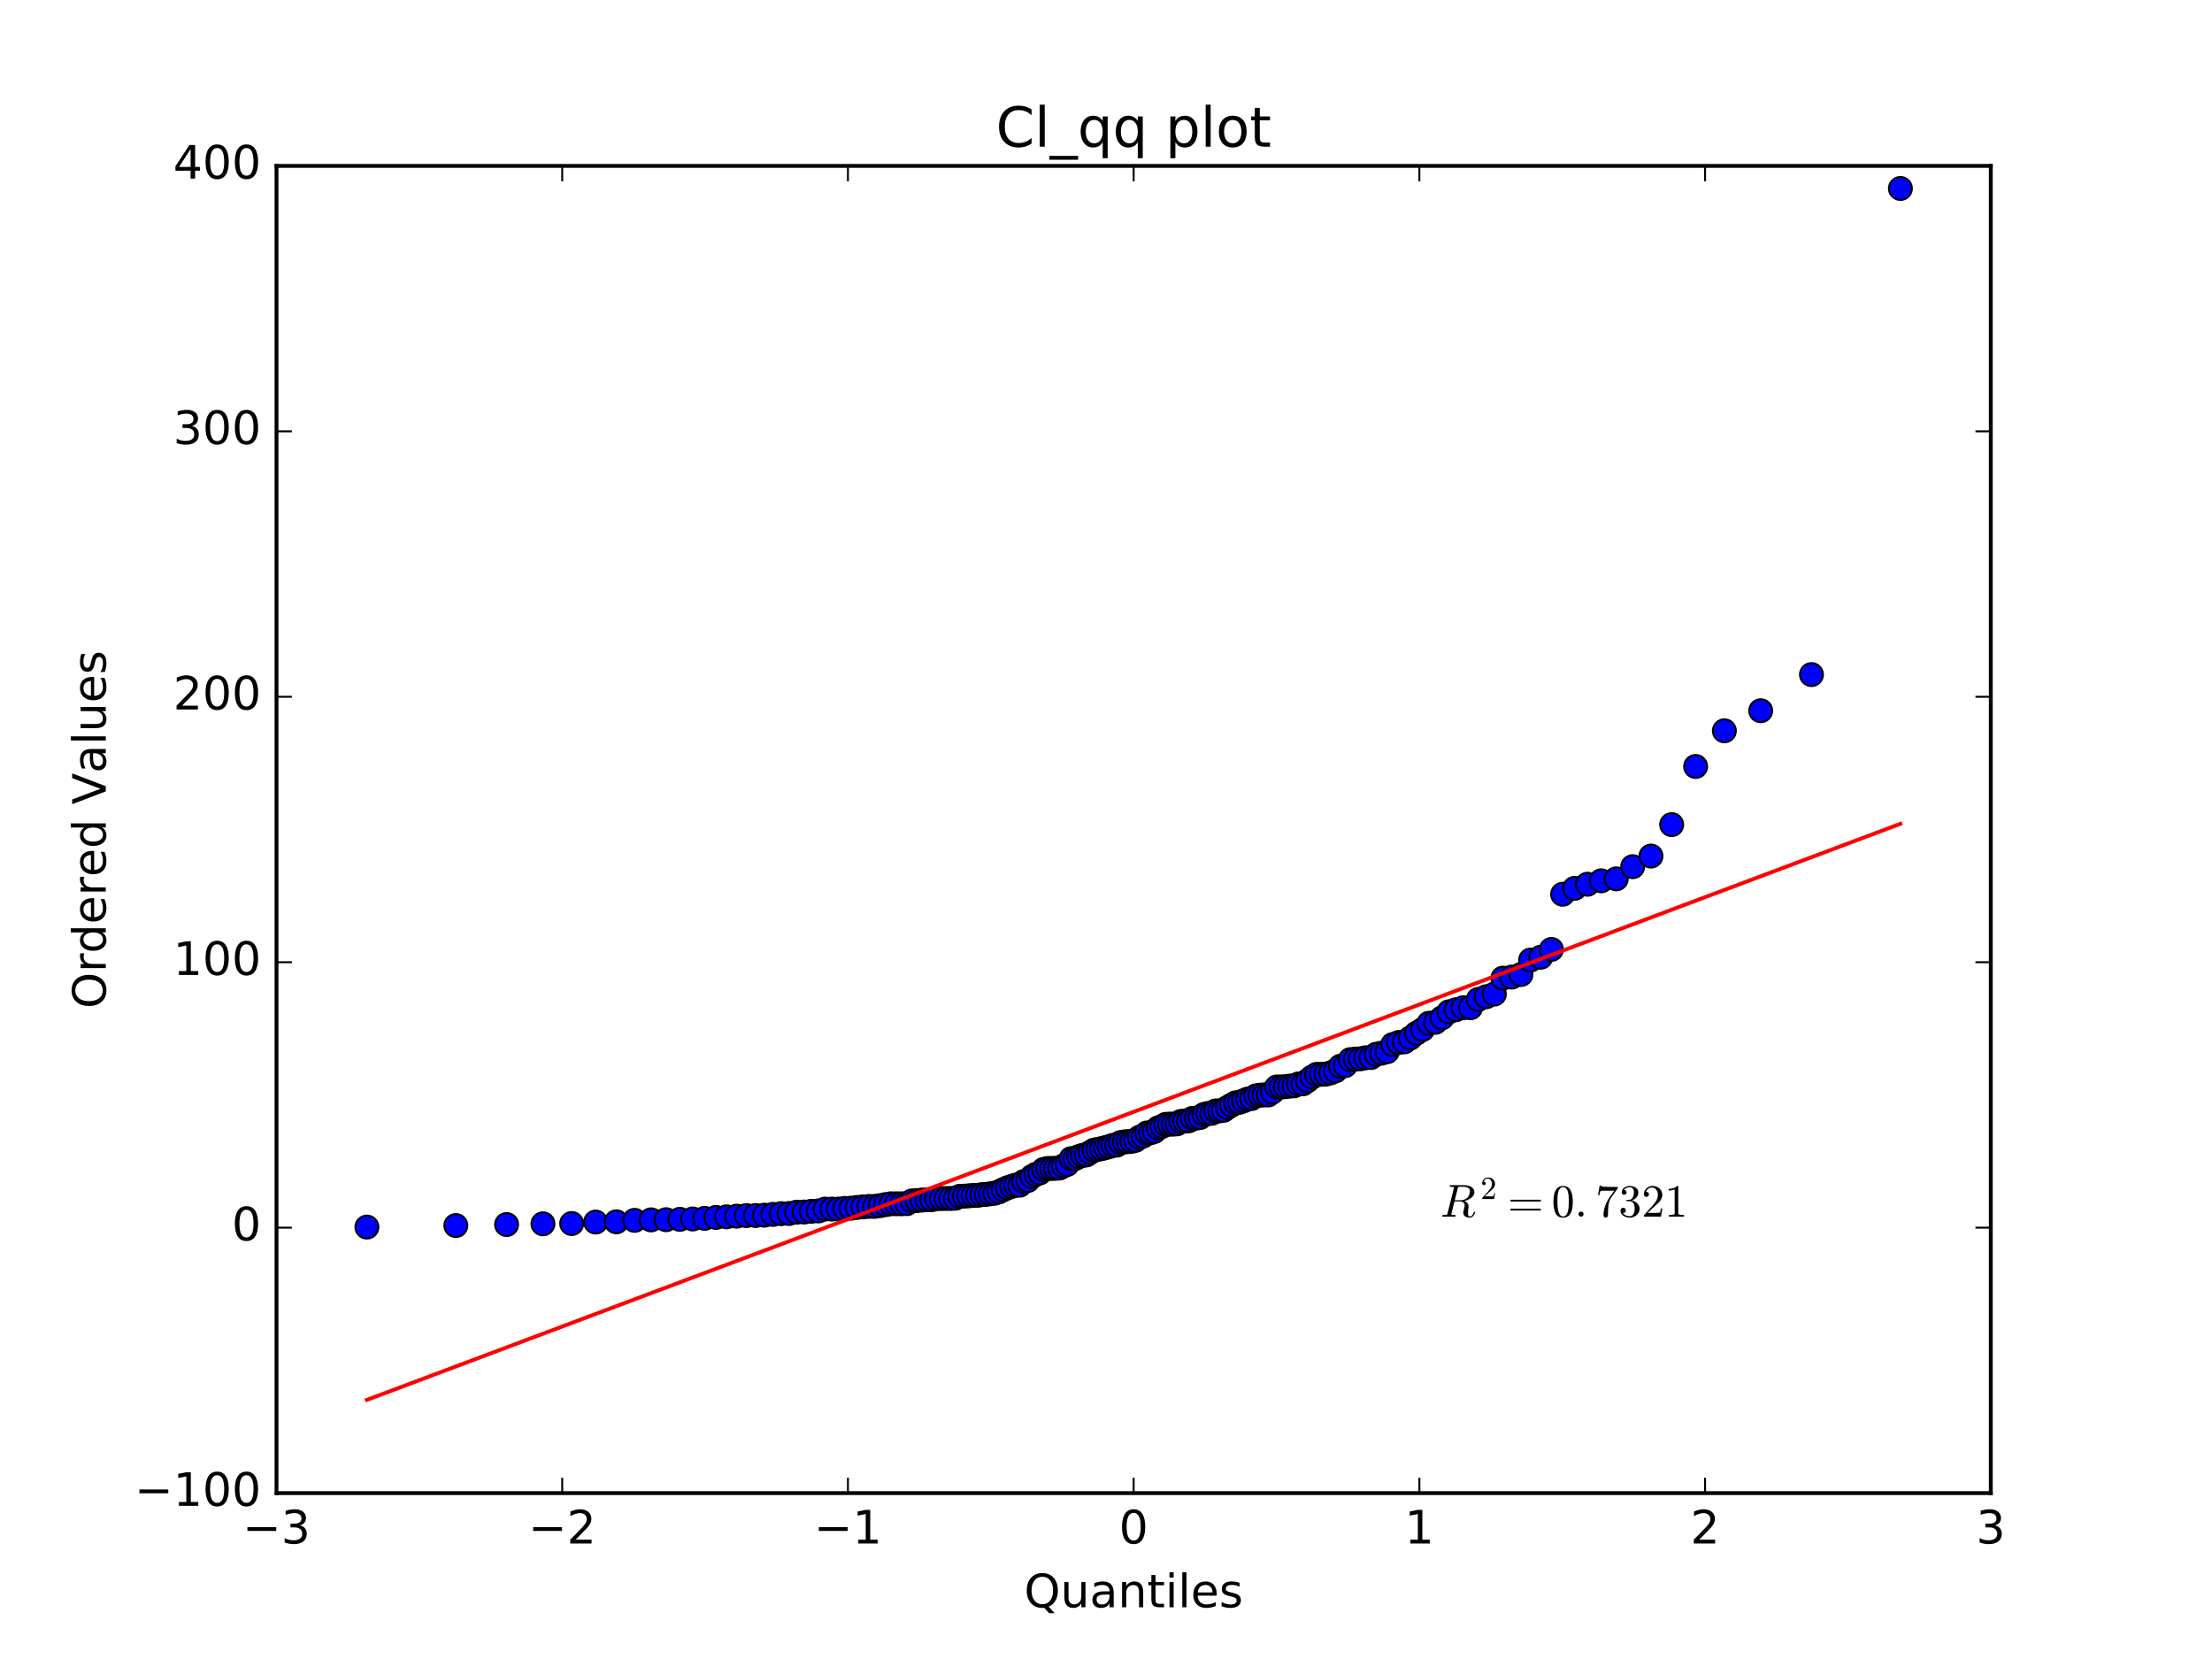 <?xml version="1.0" encoding="utf-8" standalone="no"?>
<!DOCTYPE svg PUBLIC "-//W3C//DTD SVG 1.1//EN"
  "http://www.w3.org/Graphics/SVG/1.1/DTD/svg11.dtd">
<!-- Created with matplotlib (http://matplotlib.org/) -->
<svg height="432pt" version="1.1" viewBox="0 0 576 432" width="576pt" xmlns="http://www.w3.org/2000/svg" xmlns:xlink="http://www.w3.org/1999/xlink">
 <defs>
  <style type="text/css">
*{stroke-linecap:butt;stroke-linejoin:round;stroke-miterlimit:100000;}
  </style>
 </defs>
 <g id="figure_1">
  <g id="patch_1">
   <path d="M 0 432 
L 576 432 
L 576 0 
L 0 0 
z
" style="fill:#ffffff;"/>
  </g>
  <g id="axes_1">
   <g id="patch_2">
    <path d="M 72 388.8 
L 518.4 388.8 
L 518.4 43.2 
L 72 43.2 
z
" style="fill:#ffffff;"/>
   </g>
   <g id="line2d_1">
    <defs>
     <path d="M 0 3 
C 0.796 3 1.559 2.684 2.121 2.121 
C 2.684 1.559 3 0.796 3 0 
C 3 -0.796 2.684 -1.559 2.121 -2.121 
C 1.559 -2.684 0.796 -3 0 -3 
C -0.796 -3 -1.559 -2.684 -2.121 -2.121 
C -2.684 -1.559 -3 -0.796 -3 0 
C -3 0.796 -2.684 1.559 -2.121 2.121 
C -1.559 2.684 -0.796 3 0 3 
z
" id="mb07d2ae229" style="stroke:#000000;stroke-width:0.5;"/>
    </defs>
    <g clip-path="url(#p3d817a3dc1)">
     <use style="fill:#0000ff;stroke:#000000;stroke-width:0.5;" x="95.539" xlink:href="#mb07d2ae229" y="319.527"/>
     <use style="fill:#0000ff;stroke:#000000;stroke-width:0.5;" x="118.699" xlink:href="#mb07d2ae229" y="319.127"/>
     <use style="fill:#0000ff;stroke:#000000;stroke-width:0.5;" x="131.912" xlink:href="#mb07d2ae229" y="318.871"/>
     <use style="fill:#0000ff;stroke:#000000;stroke-width:0.5;" x="141.379" xlink:href="#mb07d2ae229" y="318.678"/>
     <use style="fill:#0000ff;stroke:#000000;stroke-width:0.5;" x="148.863" xlink:href="#mb07d2ae229" y="318.609"/>
     <use style="fill:#0000ff;stroke:#000000;stroke-width:0.5;" x="155.105" xlink:href="#mb07d2ae229" y="318.221"/>
     <use style="fill:#0000ff;stroke:#000000;stroke-width:0.5;" x="160.493" xlink:href="#mb07d2ae229" y="318.159"/>
     <use style="fill:#0000ff;stroke:#000000;stroke-width:0.5;" x="165.256" xlink:href="#mb07d2ae229" y="317.779"/>
     <use style="fill:#0000ff;stroke:#000000;stroke-width:0.5;" x="169.538" xlink:href="#mb07d2ae229" y="317.653"/>
     <use style="fill:#0000ff;stroke:#000000;stroke-width:0.5;" x="173.441" xlink:href="#mb07d2ae229" y="317.606"/>
     <use style="fill:#0000ff;stroke:#000000;stroke-width:0.5;" x="177.035" xlink:href="#mb07d2ae229" y="317.512"/>
     <use style="fill:#0000ff;stroke:#000000;stroke-width:0.5;" x="180.372" xlink:href="#mb07d2ae229" y="317.416"/>
     <use style="fill:#0000ff;stroke:#000000;stroke-width:0.5;" x="183.494" xlink:href="#mb07d2ae229" y="317.261"/>
     <use style="fill:#0000ff;stroke:#000000;stroke-width:0.5;" x="186.43" xlink:href="#mb07d2ae229" y="317.012"/>
     <use style="fill:#0000ff;stroke:#000000;stroke-width:0.5;" x="189.205" xlink:href="#mb07d2ae229" y="316.858"/>
     <use style="fill:#0000ff;stroke:#000000;stroke-width:0.5;" x="191.841" xlink:href="#mb07d2ae229" y="316.69"/>
     <use style="fill:#0000ff;stroke:#000000;stroke-width:0.5;" x="194.353" xlink:href="#mb07d2ae229" y="316.538"/>
     <use style="fill:#0000ff;stroke:#000000;stroke-width:0.5;" x="196.755" xlink:href="#mb07d2ae229" y="316.518"/>
     <use style="fill:#0000ff;stroke:#000000;stroke-width:0.5;" x="199.059" xlink:href="#mb07d2ae229" y="316.431"/>
     <use style="fill:#0000ff;stroke:#000000;stroke-width:0.5;" x="201.274" xlink:href="#mb07d2ae229" y="316.224"/>
     <use style="fill:#0000ff;stroke:#000000;stroke-width:0.5;" x="203.408" xlink:href="#mb07d2ae229" y="316.035"/>
     <use style="fill:#0000ff;stroke:#000000;stroke-width:0.5;" x="205.47" xlink:href="#mb07d2ae229" y="315.999"/>
     <use style="fill:#0000ff;stroke:#000000;stroke-width:0.5;" x="207.465" xlink:href="#mb07d2ae229" y="315.65"/>
     <use style="fill:#0000ff;stroke:#000000;stroke-width:0.5;" x="209.399" xlink:href="#mb07d2ae229" y="315.61"/>
     <use style="fill:#0000ff;stroke:#000000;stroke-width:0.5;" x="211.276" xlink:href="#mb07d2ae229" y="315.417"/>
     <use style="fill:#0000ff;stroke:#000000;stroke-width:0.5;" x="213.102" xlink:href="#mb07d2ae229" y="315.325"/>
     <use style="fill:#0000ff;stroke:#000000;stroke-width:0.5;" x="214.879" xlink:href="#mb07d2ae229" y="314.842"/>
     <use style="fill:#0000ff;stroke:#000000;stroke-width:0.5;" x="216.612" xlink:href="#mb07d2ae229" y="314.842"/>
     <use style="fill:#0000ff;stroke:#000000;stroke-width:0.5;" x="218.303" xlink:href="#mb07d2ae229" y="314.842"/>
     <use style="fill:#0000ff;stroke:#000000;stroke-width:0.5;" x="219.955" xlink:href="#mb07d2ae229" y="314.669"/>
     <use style="fill:#0000ff;stroke:#000000;stroke-width:0.5;" x="221.571" xlink:href="#mb07d2ae229" y="314.611"/>
     <use style="fill:#0000ff;stroke:#000000;stroke-width:0.5;" x="223.153" xlink:href="#mb07d2ae229" y="314.418"/>
     <use style="fill:#0000ff;stroke:#000000;stroke-width:0.5;" x="224.703" xlink:href="#mb07d2ae229" y="314.262"/>
     <use style="fill:#0000ff;stroke:#000000;stroke-width:0.5;" x="226.224" xlink:href="#mb07d2ae229" y="314.15"/>
     <use style="fill:#0000ff;stroke:#000000;stroke-width:0.5;" x="227.715" xlink:href="#mb07d2ae229" y="314.15"/>
     <use style="fill:#0000ff;stroke:#000000;stroke-width:0.5;" x="229.18" xlink:href="#mb07d2ae229" y="313.943"/>
     <use style="fill:#0000ff;stroke:#000000;stroke-width:0.5;" x="230.62" xlink:href="#mb07d2ae229" y="313.673"/>
     <use style="fill:#0000ff;stroke:#000000;stroke-width:0.5;" x="232.037" xlink:href="#mb07d2ae229" y="313.459"/>
     <use style="fill:#0000ff;stroke:#000000;stroke-width:0.5;" x="233.43" xlink:href="#mb07d2ae229" y="313.459"/>
     <use style="fill:#0000ff;stroke:#000000;stroke-width:0.5;" x="234.802" xlink:href="#mb07d2ae229" y="313.459"/>
     <use style="fill:#0000ff;stroke:#000000;stroke-width:0.5;" x="236.155" xlink:href="#mb07d2ae229" y="313.421"/>
     <use style="fill:#0000ff;stroke:#000000;stroke-width:0.5;" x="237.487" xlink:href="#mb07d2ae229" y="312.714"/>
     <use style="fill:#0000ff;stroke:#000000;stroke-width:0.5;" x="238.802" xlink:href="#mb07d2ae229" y="312.625"/>
     <use style="fill:#0000ff;stroke:#000000;stroke-width:0.5;" x="240.099" xlink:href="#mb07d2ae229" y="312.492"/>
     <use style="fill:#0000ff;stroke:#000000;stroke-width:0.5;" x="241.38" xlink:href="#mb07d2ae229" y="312.422"/>
     <use style="fill:#0000ff;stroke:#000000;stroke-width:0.5;" x="242.645" xlink:href="#mb07d2ae229" y="312.384"/>
     <use style="fill:#0000ff;stroke:#000000;stroke-width:0.5;" x="243.895" xlink:href="#mb07d2ae229" y="312.121"/>
     <use style="fill:#0000ff;stroke:#000000;stroke-width:0.5;" x="245.13" xlink:href="#mb07d2ae229" y="312.094"/>
     <use style="fill:#0000ff;stroke:#000000;stroke-width:0.5;" x="246.352" xlink:href="#mb07d2ae229" y="312.077"/>
     <use style="fill:#0000ff;stroke:#000000;stroke-width:0.5;" x="247.561" xlink:href="#mb07d2ae229" y="312.077"/>
     <use style="fill:#0000ff;stroke:#000000;stroke-width:0.5;" x="248.757" xlink:href="#mb07d2ae229" y="312.016"/>
     <use style="fill:#0000ff;stroke:#000000;stroke-width:0.5;" x="249.942" xlink:href="#mb07d2ae229" y="311.511"/>
     <use style="fill:#0000ff;stroke:#000000;stroke-width:0.5;" x="251.115" xlink:href="#mb07d2ae229" y="311.478"/>
     <use style="fill:#0000ff;stroke:#000000;stroke-width:0.5;" x="252.277" xlink:href="#mb07d2ae229" y="311.386"/>
     <use style="fill:#0000ff;stroke:#000000;stroke-width:0.5;" x="253.429" xlink:href="#mb07d2ae229" y="311.285"/>
     <use style="fill:#0000ff;stroke:#000000;stroke-width:0.5;" x="254.571" xlink:href="#mb07d2ae229" y="311.26"/>
     <use style="fill:#0000ff;stroke:#000000;stroke-width:0.5;" x="255.704" xlink:href="#mb07d2ae229" y="311.079"/>
     <use style="fill:#0000ff;stroke:#000000;stroke-width:0.5;" x="256.827" xlink:href="#mb07d2ae229" y="311.015"/>
     <use style="fill:#0000ff;stroke:#000000;stroke-width:0.5;" x="257.942" xlink:href="#mb07d2ae229" y="310.848"/>
     <use style="fill:#0000ff;stroke:#000000;stroke-width:0.5;" x="259.048" xlink:href="#mb07d2ae229" y="310.694"/>
     <use style="fill:#0000ff;stroke:#000000;stroke-width:0.5;" x="260.147" xlink:href="#mb07d2ae229" y="310.349"/>
     <use style="fill:#0000ff;stroke:#000000;stroke-width:0.5;" x="261.238" xlink:href="#mb07d2ae229" y="309.782"/>
     <use style="fill:#0000ff;stroke:#000000;stroke-width:0.5;" x="262.322" xlink:href="#mb07d2ae229" y="309.312"/>
     <use style="fill:#0000ff;stroke:#000000;stroke-width:0.5;" x="263.398" xlink:href="#mb07d2ae229" y="308.938"/>
     <use style="fill:#0000ff;stroke:#000000;stroke-width:0.5;" x="264.468" xlink:href="#mb07d2ae229" y="308.621"/>
     <use style="fill:#0000ff;stroke:#000000;stroke-width:0.5;" x="265.532" xlink:href="#mb07d2ae229" y="308.621"/>
     <use style="fill:#0000ff;stroke:#000000;stroke-width:0.5;" x="266.59" xlink:href="#mb07d2ae229" y="307.67"/>
     <use style="fill:#0000ff;stroke:#000000;stroke-width:0.5;" x="267.642" xlink:href="#mb07d2ae229" y="307.411"/>
     <use style="fill:#0000ff;stroke:#000000;stroke-width:0.5;" x="268.688" xlink:href="#mb07d2ae229" y="306.395"/>
     <use style="fill:#0000ff;stroke:#000000;stroke-width:0.5;" x="269.73" xlink:href="#mb07d2ae229" y="305.799"/>
     <use style="fill:#0000ff;stroke:#000000;stroke-width:0.5;" x="270.766" xlink:href="#mb07d2ae229" y="305.424"/>
     <use style="fill:#0000ff;stroke:#000000;stroke-width:0.5;" x="271.798" xlink:href="#mb07d2ae229" y="304.508"/>
     <use style="fill:#0000ff;stroke:#000000;stroke-width:0.5;" x="272.825" xlink:href="#mb07d2ae229" y="304.276"/>
     <use style="fill:#0000ff;stroke:#000000;stroke-width:0.5;" x="273.848" xlink:href="#mb07d2ae229" y="304.252"/>
     <use style="fill:#0000ff;stroke:#000000;stroke-width:0.5;" x="274.867" xlink:href="#mb07d2ae229" y="304.232"/>
     <use style="fill:#0000ff;stroke:#000000;stroke-width:0.5;" x="275.882" xlink:href="#mb07d2ae229" y="304.159"/>
     <use style="fill:#0000ff;stroke:#000000;stroke-width:0.5;" x="276.893" xlink:href="#mb07d2ae229" y="303.61"/>
     <use style="fill:#0000ff;stroke:#000000;stroke-width:0.5;" x="277.901" xlink:href="#mb07d2ae229" y="303.212"/>
     <use style="fill:#0000ff;stroke:#000000;stroke-width:0.5;" x="278.906" xlink:href="#mb07d2ae229" y="301.709"/>
     <use style="fill:#0000ff;stroke:#000000;stroke-width:0.5;" x="279.908" xlink:href="#mb07d2ae229" y="301.709"/>
     <use style="fill:#0000ff;stroke:#000000;stroke-width:0.5;" x="280.907" xlink:href="#mb07d2ae229" y="301.183"/>
     <use style="fill:#0000ff;stroke:#000000;stroke-width:0.5;" x="281.904" xlink:href="#mb07d2ae229" y="300.857"/>
     <use style="fill:#0000ff;stroke:#000000;stroke-width:0.5;" x="282.898" xlink:href="#mb07d2ae229" y="300.741"/>
     <use style="fill:#0000ff;stroke:#000000;stroke-width:0.5;" x="283.89" xlink:href="#mb07d2ae229" y="300.096"/>
     <use style="fill:#0000ff;stroke:#000000;stroke-width:0.5;" x="284.881" xlink:href="#mb07d2ae229" y="299.497"/>
     <use style="fill:#0000ff;stroke:#000000;stroke-width:0.5;" x="285.869" xlink:href="#mb07d2ae229" y="299.29"/>
     <use style="fill:#0000ff;stroke:#000000;stroke-width:0.5;" x="286.855" xlink:href="#mb07d2ae229" y="299.1"/>
     <use style="fill:#0000ff;stroke:#000000;stroke-width:0.5;" x="287.841" xlink:href="#mb07d2ae229" y="298.858"/>
     <use style="fill:#0000ff;stroke:#000000;stroke-width:0.5;" x="288.824" xlink:href="#mb07d2ae229" y="298.583"/>
     <use style="fill:#0000ff;stroke:#000000;stroke-width:0.5;" x="289.807" xlink:href="#mb07d2ae229" y="298.253"/>
     <use style="fill:#0000ff;stroke:#000000;stroke-width:0.5;" x="290.789" xlink:href="#mb07d2ae229" y="298.19"/>
     <use style="fill:#0000ff;stroke:#000000;stroke-width:0.5;" x="291.77" xlink:href="#mb07d2ae229" y="297.523"/>
     <use style="fill:#0000ff;stroke:#000000;stroke-width:0.5;" x="292.75" xlink:href="#mb07d2ae229" y="297.354"/>
     <use style="fill:#0000ff;stroke:#000000;stroke-width:0.5;" x="293.73" xlink:href="#mb07d2ae229" y="297.285"/>
     <use style="fill:#0000ff;stroke:#000000;stroke-width:0.5;" x="294.71" xlink:href="#mb07d2ae229" y="297.188"/>
     <use style="fill:#0000ff;stroke:#000000;stroke-width:0.5;" x="295.69" xlink:href="#mb07d2ae229" y="296.926"/>
     <use style="fill:#0000ff;stroke:#000000;stroke-width:0.5;" x="296.67" xlink:href="#mb07d2ae229" y="296.154"/>
     <use style="fill:#0000ff;stroke:#000000;stroke-width:0.5;" x="297.65" xlink:href="#mb07d2ae229" y="295.834"/>
     <use style="fill:#0000ff;stroke:#000000;stroke-width:0.5;" x="298.63" xlink:href="#mb07d2ae229" y="295.032"/>
     <use style="fill:#0000ff;stroke:#000000;stroke-width:0.5;" x="299.611" xlink:href="#mb07d2ae229" y="294.97"/>
     <use style="fill:#0000ff;stroke:#000000;stroke-width:0.5;" x="300.593" xlink:href="#mb07d2ae229" y="294.625"/>
     <use style="fill:#0000ff;stroke:#000000;stroke-width:0.5;" x="301.576" xlink:href="#mb07d2ae229" y="293.691"/>
     <use style="fill:#0000ff;stroke:#000000;stroke-width:0.5;" x="302.559" xlink:href="#mb07d2ae229" y="293.328"/>
     <use style="fill:#0000ff;stroke:#000000;stroke-width:0.5;" x="303.545" xlink:href="#mb07d2ae229" y="292.791"/>
     <use style="fill:#0000ff;stroke:#000000;stroke-width:0.5;" x="304.531" xlink:href="#mb07d2ae229" y="292.723"/>
     <use style="fill:#0000ff;stroke:#000000;stroke-width:0.5;" x="305.519" xlink:href="#mb07d2ae229" y="292.723"/>
     <use style="fill:#0000ff;stroke:#000000;stroke-width:0.5;" x="306.51" xlink:href="#mb07d2ae229" y="292.648"/>
     <use style="fill:#0000ff;stroke:#000000;stroke-width:0.5;" x="307.502" xlink:href="#mb07d2ae229" y="292.018"/>
     <use style="fill:#0000ff;stroke:#000000;stroke-width:0.5;" x="308.496" xlink:href="#mb07d2ae229" y="291.917"/>
     <use style="fill:#0000ff;stroke:#000000;stroke-width:0.5;" x="309.493" xlink:href="#mb07d2ae229" y="291.876"/>
     <use style="fill:#0000ff;stroke:#000000;stroke-width:0.5;" x="310.492" xlink:href="#mb07d2ae229" y="291.228"/>
     <use style="fill:#0000ff;stroke:#000000;stroke-width:0.5;" x="311.494" xlink:href="#mb07d2ae229" y="291.168"/>
     <use style="fill:#0000ff;stroke:#000000;stroke-width:0.5;" x="312.499" xlink:href="#mb07d2ae229" y="290.995"/>
     <use style="fill:#0000ff;stroke:#000000;stroke-width:0.5;" x="313.507" xlink:href="#mb07d2ae229" y="290.21"/>
     <use style="fill:#0000ff;stroke:#000000;stroke-width:0.5;" x="314.518" xlink:href="#mb07d2ae229" y="289.958"/>
     <use style="fill:#0000ff;stroke:#000000;stroke-width:0.5;" x="315.533" xlink:href="#mb07d2ae229" y="289.896"/>
     <use style="fill:#0000ff;stroke:#000000;stroke-width:0.5;" x="316.552" xlink:href="#mb07d2ae229" y="289.288"/>
     <use style="fill:#0000ff;stroke:#000000;stroke-width:0.5;" x="317.575" xlink:href="#mb07d2ae229" y="289.267"/>
     <use style="fill:#0000ff;stroke:#000000;stroke-width:0.5;" x="318.602" xlink:href="#mb07d2ae229" y="289.126"/>
     <use style="fill:#0000ff;stroke:#000000;stroke-width:0.5;" x="319.634" xlink:href="#mb07d2ae229" y="288.387"/>
     <use style="fill:#0000ff;stroke:#000000;stroke-width:0.5;" x="320.67" xlink:href="#mb07d2ae229" y="287.769"/>
     <use style="fill:#0000ff;stroke:#000000;stroke-width:0.5;" x="321.712" xlink:href="#mb07d2ae229" y="287.194"/>
     <use style="fill:#0000ff;stroke:#000000;stroke-width:0.5;" x="322.758" xlink:href="#mb07d2ae229" y="287.035"/>
     <use style="fill:#0000ff;stroke:#000000;stroke-width:0.5;" x="323.81" xlink:href="#mb07d2ae229" y="286.656"/>
     <use style="fill:#0000ff;stroke:#000000;stroke-width:0.5;" x="324.868" xlink:href="#mb07d2ae229" y="286.206"/>
     <use style="fill:#0000ff;stroke:#000000;stroke-width:0.5;" x="325.932" xlink:href="#mb07d2ae229" y="286.041"/>
     <use style="fill:#0000ff;stroke:#000000;stroke-width:0.5;" x="327.002" xlink:href="#mb07d2ae229" y="285.379"/>
     <use style="fill:#0000ff;stroke:#000000;stroke-width:0.5;" x="328.078" xlink:href="#mb07d2ae229" y="285.189"/>
     <use style="fill:#0000ff;stroke:#000000;stroke-width:0.5;" x="329.162" xlink:href="#mb07d2ae229" y="285.12"/>
     <use style="fill:#0000ff;stroke:#000000;stroke-width:0.5;" x="330.253" xlink:href="#mb07d2ae229" y="285.12"/>
     <use style="fill:#0000ff;stroke:#000000;stroke-width:0.5;" x="331.352" xlink:href="#mb07d2ae229" y="284.351"/>
     <use style="fill:#0000ff;stroke:#000000;stroke-width:0.5;" x="332.458" xlink:href="#mb07d2ae229" y="283.046"/>
     <use style="fill:#0000ff;stroke:#000000;stroke-width:0.5;" x="333.573" xlink:href="#mb07d2ae229" y="283.046"/>
     <use style="fill:#0000ff;stroke:#000000;stroke-width:0.5;" x="334.696" xlink:href="#mb07d2ae229" y="282.976"/>
     <use style="fill:#0000ff;stroke:#000000;stroke-width:0.5;" x="335.829" xlink:href="#mb07d2ae229" y="282.816"/>
     <use style="fill:#0000ff;stroke:#000000;stroke-width:0.5;" x="336.971" xlink:href="#mb07d2ae229" y="282.753"/>
     <use style="fill:#0000ff;stroke:#000000;stroke-width:0.5;" x="338.123" xlink:href="#mb07d2ae229" y="282.256"/>
     <use style="fill:#0000ff;stroke:#000000;stroke-width:0.5;" x="339.285" xlink:href="#mb07d2ae229" y="282.224"/>
     <use style="fill:#0000ff;stroke:#000000;stroke-width:0.5;" x="340.458" xlink:href="#mb07d2ae229" y="281.422"/>
     <use style="fill:#0000ff;stroke:#000000;stroke-width:0.5;" x="341.643" xlink:href="#mb07d2ae229" y="280.477"/>
     <use style="fill:#0000ff;stroke:#000000;stroke-width:0.5;" x="342.839" xlink:href="#mb07d2ae229" y="279.763"/>
     <use style="fill:#0000ff;stroke:#000000;stroke-width:0.5;" x="344.048" xlink:href="#mb07d2ae229" y="279.763"/>
     <use style="fill:#0000ff;stroke:#000000;stroke-width:0.5;" x="345.27" xlink:href="#mb07d2ae229" y="279.695"/>
     <use style="fill:#0000ff;stroke:#000000;stroke-width:0.5;" x="346.505" xlink:href="#mb07d2ae229" y="279.362"/>
     <use style="fill:#0000ff;stroke:#000000;stroke-width:0.5;" x="347.755" xlink:href="#mb07d2ae229" y="278.853"/>
     <use style="fill:#0000ff;stroke:#000000;stroke-width:0.5;" x="349.02" xlink:href="#mb07d2ae229" y="277.655"/>
     <use style="fill:#0000ff;stroke:#000000;stroke-width:0.5;" x="350.301" xlink:href="#mb07d2ae229" y="277.482"/>
     <use style="fill:#0000ff;stroke:#000000;stroke-width:0.5;" x="351.598" xlink:href="#mb07d2ae229" y="275.933"/>
     <use style="fill:#0000ff;stroke:#000000;stroke-width:0.5;" x="352.913" xlink:href="#mb07d2ae229" y="275.782"/>
     <use style="fill:#0000ff;stroke:#000000;stroke-width:0.5;" x="354.245" xlink:href="#mb07d2ae229" y="275.702"/>
     <use style="fill:#0000ff;stroke:#000000;stroke-width:0.5;" x="355.598" xlink:href="#mb07d2ae229" y="275.443"/>
     <use style="fill:#0000ff;stroke:#000000;stroke-width:0.5;" x="356.97" xlink:href="#mb07d2ae229" y="275.379"/>
     <use style="fill:#0000ff;stroke:#000000;stroke-width:0.5;" x="358.363" xlink:href="#mb07d2ae229" y="274.522"/>
     <use style="fill:#0000ff;stroke:#000000;stroke-width:0.5;" x="359.78" xlink:href="#mb07d2ae229" y="274.234"/>
     <use style="fill:#0000ff;stroke:#000000;stroke-width:0.5;" x="361.22" xlink:href="#mb07d2ae229" y="273.853"/>
     <use style="fill:#0000ff;stroke:#000000;stroke-width:0.5;" x="362.685" xlink:href="#mb07d2ae229" y="271.987"/>
     <use style="fill:#0000ff;stroke:#000000;stroke-width:0.5;" x="364.176" xlink:href="#mb07d2ae229" y="271.469"/>
     <use style="fill:#0000ff;stroke:#000000;stroke-width:0.5;" x="365.697" xlink:href="#mb07d2ae229" y="271.296"/>
     <use style="fill:#0000ff;stroke:#000000;stroke-width:0.5;" x="367.247" xlink:href="#mb07d2ae229" y="270.298"/>
     <use style="fill:#0000ff;stroke:#000000;stroke-width:0.5;" x="368.829" xlink:href="#mb07d2ae229" y="269.05"/>
     <use style="fill:#0000ff;stroke:#000000;stroke-width:0.5;" x="370.445" xlink:href="#mb07d2ae229" y="268.07"/>
     <use style="fill:#0000ff;stroke:#000000;stroke-width:0.5;" x="372.097" xlink:href="#mb07d2ae229" y="266.458"/>
     <use style="fill:#0000ff;stroke:#000000;stroke-width:0.5;" x="373.788" xlink:href="#mb07d2ae229" y="266.206"/>
     <use style="fill:#0000ff;stroke:#000000;stroke-width:0.5;" x="375.521" xlink:href="#mb07d2ae229" y="265.022"/>
     <use style="fill:#0000ff;stroke:#000000;stroke-width:0.5;" x="377.298" xlink:href="#mb07d2ae229" y="263.463"/>
     <use style="fill:#0000ff;stroke:#000000;stroke-width:0.5;" x="379.124" xlink:href="#mb07d2ae229" y="262.925"/>
     <use style="fill:#0000ff;stroke:#000000;stroke-width:0.5;" x="381.001" xlink:href="#mb07d2ae229" y="262.413"/>
     <use style="fill:#0000ff;stroke:#000000;stroke-width:0.5;" x="382.935" xlink:href="#mb07d2ae229" y="262.409"/>
     <use style="fill:#0000ff;stroke:#000000;stroke-width:0.5;" x="384.93" xlink:href="#mb07d2ae229" y="260.249"/>
     <use style="fill:#0000ff;stroke:#000000;stroke-width:0.5;" x="386.992" xlink:href="#mb07d2ae229" y="259.546"/>
     <use style="fill:#0000ff;stroke:#000000;stroke-width:0.5;" x="389.126" xlink:href="#mb07d2ae229" y="258.854"/>
     <use style="fill:#0000ff;stroke:#000000;stroke-width:0.5;" x="391.341" xlink:href="#mb07d2ae229" y="254.707"/>
     <use style="fill:#0000ff;stroke:#000000;stroke-width:0.5;" x="393.645" xlink:href="#mb07d2ae229" y="254.427"/>
     <use style="fill:#0000ff;stroke:#000000;stroke-width:0.5;" x="396.047" xlink:href="#mb07d2ae229" y="253.762"/>
     <use style="fill:#0000ff;stroke:#000000;stroke-width:0.5;" x="398.559" xlink:href="#mb07d2ae229" y="249.986"/>
     <use style="fill:#0000ff;stroke:#000000;stroke-width:0.5;" x="401.195" xlink:href="#mb07d2ae229" y="249.264"/>
     <use style="fill:#0000ff;stroke:#000000;stroke-width:0.5;" x="403.97" xlink:href="#mb07d2ae229" y="247.23"/>
     <use style="fill:#0000ff;stroke:#000000;stroke-width:0.5;" x="406.906" xlink:href="#mb07d2ae229" y="232.865"/>
     <use style="fill:#0000ff;stroke:#000000;stroke-width:0.5;" x="410.028" xlink:href="#mb07d2ae229" y="231.322"/>
     <use style="fill:#0000ff;stroke:#000000;stroke-width:0.5;" x="413.365" xlink:href="#mb07d2ae229" y="230.256"/>
     <use style="fill:#0000ff;stroke:#000000;stroke-width:0.5;" x="416.959" xlink:href="#mb07d2ae229" y="229.361"/>
     <use style="fill:#0000ff;stroke:#000000;stroke-width:0.5;" x="420.862" xlink:href="#mb07d2ae229" y="228.856"/>
     <use style="fill:#0000ff;stroke:#000000;stroke-width:0.5;" x="425.144" xlink:href="#mb07d2ae229" y="225.677"/>
     <use style="fill:#0000ff;stroke:#000000;stroke-width:0.5;" x="429.907" xlink:href="#mb07d2ae229" y="222.92"/>
     <use style="fill:#0000ff;stroke:#000000;stroke-width:0.5;" x="435.295" xlink:href="#mb07d2ae229" y="214.733"/>
     <use style="fill:#0000ff;stroke:#000000;stroke-width:0.5;" x="441.537" xlink:href="#mb07d2ae229" y="199.584"/>
     <use style="fill:#0000ff;stroke:#000000;stroke-width:0.5;" x="449.021" xlink:href="#mb07d2ae229" y="190.299"/>
     <use style="fill:#0000ff;stroke:#000000;stroke-width:0.5;" x="458.488" xlink:href="#mb07d2ae229" y="185.069"/>
     <use style="fill:#0000ff;stroke:#000000;stroke-width:0.5;" x="471.701" xlink:href="#mb07d2ae229" y="175.659"/>
     <use style="fill:#0000ff;stroke:#000000;stroke-width:0.5;" x="494.861" xlink:href="#mb07d2ae229" y="49.075"/>
    </g>
   </g>
   <g id="line2d_2">
    <path clip-path="url(#p3d817a3dc1)" d="M 95.539 364.527 
L 494.861 214.511 
L 494.861 214.511 
" style="fill:none;stroke:#ff0000;stroke-linecap:square;"/>
   </g>
   <g id="patch_3">
    <path d="M 72 43.2 
L 518.4 43.2 
" style="fill:none;stroke:#000000;stroke-linecap:square;stroke-linejoin:miter;"/>
   </g>
   <g id="patch_4">
    <path d="M 518.4 388.8 
L 518.4 43.2 
" style="fill:none;stroke:#000000;stroke-linecap:square;stroke-linejoin:miter;"/>
   </g>
   <g id="patch_5">
    <path d="M 72 388.8 
L 518.4 388.8 
" style="fill:none;stroke:#000000;stroke-linecap:square;stroke-linejoin:miter;"/>
   </g>
   <g id="patch_6">
    <path d="M 72 388.8 
L 72 43.2 
" style="fill:none;stroke:#000000;stroke-linecap:square;stroke-linejoin:miter;"/>
   </g>
   <g id="matplotlib.axis_1">
    <g id="xtick_1">
     <g id="line2d_3">
      <defs>
       <path d="M 0 0 
L 0 -4 
" id="m21f86302d4" style="stroke:#000000;stroke-width:0.5;"/>
      </defs>
      <g>
       <use style="stroke:#000000;stroke-width:0.5;" x="72.0" xlink:href="#m21f86302d4" y="388.8"/>
      </g>
     </g>
     <g id="line2d_4">
      <defs>
       <path d="M 0 0 
L 0 4 
" id="m13b751cea4" style="stroke:#000000;stroke-width:0.5;"/>
      </defs>
      <g>
       <use style="stroke:#000000;stroke-width:0.5;" x="72.0" xlink:href="#m13b751cea4" y="43.2"/>
      </g>
     </g>
     <g id="text_1">
      <!-- −3 -->
      <defs>
       <path d="M 10.594 35.5 
L 73.188 35.5 
L 73.188 27.203 
L 10.594 27.203 
z
" id="BitstreamVeraSans-Roman-2212"/>
       <path d="M 40.578 39.312 
Q 47.656 37.797 51.625 33 
Q 55.609 28.219 55.609 21.188 
Q 55.609 10.406 48.188 4.484 
Q 40.766 -1.422 27.094 -1.422 
Q 22.516 -1.422 17.656 -0.516 
Q 12.797 0.391 7.625 2.203 
L 7.625 11.719 
Q 11.719 9.328 16.594 8.109 
Q 21.484 6.891 26.812 6.891 
Q 36.078 6.891 40.938 10.547 
Q 45.797 14.203 45.797 21.188 
Q 45.797 27.641 41.281 31.266 
Q 36.766 34.906 28.719 34.906 
L 20.219 34.906 
L 20.219 43.016 
L 29.109 43.016 
Q 36.375 43.016 40.234 45.922 
Q 44.094 48.828 44.094 54.297 
Q 44.094 59.906 40.109 62.906 
Q 36.141 65.922 28.719 65.922 
Q 24.656 65.922 20.016 65.031 
Q 15.375 64.156 9.812 62.312 
L 9.812 71.094 
Q 15.438 72.656 20.344 73.438 
Q 25.25 74.219 29.594 74.219 
Q 40.828 74.219 47.359 69.109 
Q 53.906 64.016 53.906 55.328 
Q 53.906 49.266 50.438 45.094 
Q 46.969 40.922 40.578 39.312 
" id="BitstreamVeraSans-Roman-33"/>
      </defs>
      <g transform="translate(63.155 401.918)scale(0.12 -0.12)">
       <use xlink:href="#BitstreamVeraSans-Roman-2212"/>
       <use x="83.789" xlink:href="#BitstreamVeraSans-Roman-33"/>
      </g>
     </g>
    </g>
    <g id="xtick_2">
     <g id="line2d_5">
      <g>
       <use style="stroke:#000000;stroke-width:0.5;" x="146.4" xlink:href="#m21f86302d4" y="388.8"/>
      </g>
     </g>
     <g id="line2d_6">
      <g>
       <use style="stroke:#000000;stroke-width:0.5;" x="146.4" xlink:href="#m13b751cea4" y="43.2"/>
      </g>
     </g>
     <g id="text_2">
      <!-- −2 -->
      <defs>
       <path d="M 19.188 8.297 
L 53.609 8.297 
L 53.609 0 
L 7.328 0 
L 7.328 8.297 
Q 12.938 14.109 22.625 23.891 
Q 32.328 33.688 34.812 36.531 
Q 39.547 41.844 41.422 45.531 
Q 43.312 49.219 43.312 52.781 
Q 43.312 58.594 39.234 62.25 
Q 35.156 65.922 28.609 65.922 
Q 23.969 65.922 18.812 64.312 
Q 13.672 62.703 7.812 59.422 
L 7.812 69.391 
Q 13.766 71.781 18.938 73 
Q 24.125 74.219 28.422 74.219 
Q 39.75 74.219 46.484 68.547 
Q 53.219 62.891 53.219 53.422 
Q 53.219 48.922 51.531 44.891 
Q 49.859 40.875 45.406 35.406 
Q 44.188 33.984 37.641 27.219 
Q 31.109 20.453 19.188 8.297 
" id="BitstreamVeraSans-Roman-32"/>
      </defs>
      <g transform="translate(137.555 401.918)scale(0.12 -0.12)">
       <use xlink:href="#BitstreamVeraSans-Roman-2212"/>
       <use x="83.789" xlink:href="#BitstreamVeraSans-Roman-32"/>
      </g>
     </g>
    </g>
    <g id="xtick_3">
     <g id="line2d_7">
      <g>
       <use style="stroke:#000000;stroke-width:0.5;" x="220.8" xlink:href="#m21f86302d4" y="388.8"/>
      </g>
     </g>
     <g id="line2d_8">
      <g>
       <use style="stroke:#000000;stroke-width:0.5;" x="220.8" xlink:href="#m13b751cea4" y="43.2"/>
      </g>
     </g>
     <g id="text_3">
      <!-- −1 -->
      <defs>
       <path d="M 12.406 8.297 
L 28.516 8.297 
L 28.516 63.922 
L 10.984 60.406 
L 10.984 69.391 
L 28.422 72.906 
L 38.281 72.906 
L 38.281 8.297 
L 54.391 8.297 
L 54.391 0 
L 12.406 0 
z
" id="BitstreamVeraSans-Roman-31"/>
      </defs>
      <g transform="translate(211.955 401.918)scale(0.12 -0.12)">
       <use xlink:href="#BitstreamVeraSans-Roman-2212"/>
       <use x="83.789" xlink:href="#BitstreamVeraSans-Roman-31"/>
      </g>
     </g>
    </g>
    <g id="xtick_4">
     <g id="line2d_9">
      <g>
       <use style="stroke:#000000;stroke-width:0.5;" x="295.2" xlink:href="#m21f86302d4" y="388.8"/>
      </g>
     </g>
     <g id="line2d_10">
      <g>
       <use style="stroke:#000000;stroke-width:0.5;" x="295.2" xlink:href="#m13b751cea4" y="43.2"/>
      </g>
     </g>
     <g id="text_4">
      <!-- 0 -->
      <defs>
       <path d="M 31.781 66.406 
Q 24.172 66.406 20.328 58.906 
Q 16.5 51.422 16.5 36.375 
Q 16.5 21.391 20.328 13.891 
Q 24.172 6.391 31.781 6.391 
Q 39.453 6.391 43.281 13.891 
Q 47.125 21.391 47.125 36.375 
Q 47.125 51.422 43.281 58.906 
Q 39.453 66.406 31.781 66.406 
M 31.781 74.219 
Q 44.047 74.219 50.516 64.516 
Q 56.984 54.828 56.984 36.375 
Q 56.984 17.969 50.516 8.266 
Q 44.047 -1.422 31.781 -1.422 
Q 19.531 -1.422 13.062 8.266 
Q 6.594 17.969 6.594 36.375 
Q 6.594 54.828 13.062 64.516 
Q 19.531 74.219 31.781 74.219 
" id="BitstreamVeraSans-Roman-30"/>
      </defs>
      <g transform="translate(291.382 401.918)scale(0.12 -0.12)">
       <use xlink:href="#BitstreamVeraSans-Roman-30"/>
      </g>
     </g>
    </g>
    <g id="xtick_5">
     <g id="line2d_11">
      <g>
       <use style="stroke:#000000;stroke-width:0.5;" x="369.6" xlink:href="#m21f86302d4" y="388.8"/>
      </g>
     </g>
     <g id="line2d_12">
      <g>
       <use style="stroke:#000000;stroke-width:0.5;" x="369.6" xlink:href="#m13b751cea4" y="43.2"/>
      </g>
     </g>
     <g id="text_5">
      <!-- 1 -->
      <g transform="translate(365.783 401.918)scale(0.12 -0.12)">
       <use xlink:href="#BitstreamVeraSans-Roman-31"/>
      </g>
     </g>
    </g>
    <g id="xtick_6">
     <g id="line2d_13">
      <g>
       <use style="stroke:#000000;stroke-width:0.5;" x="444.0" xlink:href="#m21f86302d4" y="388.8"/>
      </g>
     </g>
     <g id="line2d_14">
      <g>
       <use style="stroke:#000000;stroke-width:0.5;" x="444.0" xlink:href="#m13b751cea4" y="43.2"/>
      </g>
     </g>
     <g id="text_6">
      <!-- 2 -->
      <g transform="translate(440.183 401.918)scale(0.12 -0.12)">
       <use xlink:href="#BitstreamVeraSans-Roman-32"/>
      </g>
     </g>
    </g>
    <g id="xtick_7">
     <g id="line2d_15">
      <g>
       <use style="stroke:#000000;stroke-width:0.5;" x="518.4" xlink:href="#m21f86302d4" y="388.8"/>
      </g>
     </g>
     <g id="line2d_16">
      <g>
       <use style="stroke:#000000;stroke-width:0.5;" x="518.4" xlink:href="#m13b751cea4" y="43.2"/>
      </g>
     </g>
     <g id="text_7">
      <!-- 3 -->
      <g transform="translate(514.582 401.918)scale(0.12 -0.12)">
       <use xlink:href="#BitstreamVeraSans-Roman-33"/>
      </g>
     </g>
    </g>
    <g id="text_8">
     <!-- Quantiles -->
     <defs>
      <path d="M 54.891 33.016 
L 54.891 0 
L 45.906 0 
L 45.906 32.719 
Q 45.906 40.484 42.875 44.328 
Q 39.844 48.188 33.797 48.188 
Q 26.516 48.188 22.312 43.547 
Q 18.109 38.922 18.109 30.906 
L 18.109 0 
L 9.078 0 
L 9.078 54.688 
L 18.109 54.688 
L 18.109 46.188 
Q 21.344 51.125 25.703 53.562 
Q 30.078 56 35.797 56 
Q 45.219 56 50.047 50.172 
Q 54.891 44.344 54.891 33.016 
" id="BitstreamVeraSans-Roman-6e"/>
      <path d="M 9.422 75.984 
L 18.406 75.984 
L 18.406 0 
L 9.422 0 
z
" id="BitstreamVeraSans-Roman-6c"/>
      <path d="M 39.406 66.219 
Q 28.656 66.219 22.328 58.203 
Q 16.016 50.203 16.016 36.375 
Q 16.016 22.609 22.328 14.594 
Q 28.656 6.594 39.406 6.594 
Q 50.141 6.594 56.422 14.594 
Q 62.703 22.609 62.703 36.375 
Q 62.703 50.203 56.422 58.203 
Q 50.141 66.219 39.406 66.219 
M 53.219 1.312 
L 66.219 -12.891 
L 54.297 -12.891 
L 43.5 -1.219 
Q 41.891 -1.312 41.031 -1.359 
Q 40.188 -1.422 39.406 -1.422 
Q 24.031 -1.422 14.812 8.859 
Q 5.609 19.141 5.609 36.375 
Q 5.609 53.656 14.812 63.938 
Q 24.031 74.219 39.406 74.219 
Q 54.734 74.219 63.906 63.938 
Q 73.094 53.656 73.094 36.375 
Q 73.094 23.688 67.984 14.641 
Q 62.891 5.609 53.219 1.312 
" id="BitstreamVeraSans-Roman-51"/>
      <path d="M 9.422 54.688 
L 18.406 54.688 
L 18.406 0 
L 9.422 0 
z
M 9.422 75.984 
L 18.406 75.984 
L 18.406 64.594 
L 9.422 64.594 
z
" id="BitstreamVeraSans-Roman-69"/>
      <path d="M 56.203 29.594 
L 56.203 25.203 
L 14.891 25.203 
Q 15.484 15.922 20.484 11.062 
Q 25.484 6.203 34.422 6.203 
Q 39.594 6.203 44.453 7.469 
Q 49.312 8.734 54.109 11.281 
L 54.109 2.781 
Q 49.266 0.734 44.188 -0.344 
Q 39.109 -1.422 33.891 -1.422 
Q 20.797 -1.422 13.156 6.188 
Q 5.516 13.812 5.516 26.812 
Q 5.516 40.234 12.766 48.109 
Q 20.016 56 32.328 56 
Q 43.359 56 49.781 48.891 
Q 56.203 41.797 56.203 29.594 
M 47.219 32.234 
Q 47.125 39.594 43.094 43.984 
Q 39.062 48.391 32.422 48.391 
Q 24.906 48.391 20.391 44.141 
Q 15.875 39.891 15.188 32.172 
z
" id="BitstreamVeraSans-Roman-65"/>
      <path d="M 18.312 70.219 
L 18.312 54.688 
L 36.812 54.688 
L 36.812 47.703 
L 18.312 47.703 
L 18.312 18.016 
Q 18.312 11.328 20.141 9.422 
Q 21.969 7.516 27.594 7.516 
L 36.812 7.516 
L 36.812 0 
L 27.594 0 
Q 17.188 0 13.234 3.875 
Q 9.281 7.766 9.281 18.016 
L 9.281 47.703 
L 2.688 47.703 
L 2.688 54.688 
L 9.281 54.688 
L 9.281 70.219 
z
" id="BitstreamVeraSans-Roman-74"/>
      <path d="M 8.5 21.578 
L 8.5 54.688 
L 17.484 54.688 
L 17.484 21.922 
Q 17.484 14.156 20.5 10.266 
Q 23.531 6.391 29.594 6.391 
Q 36.859 6.391 41.078 11.031 
Q 45.312 15.672 45.312 23.688 
L 45.312 54.688 
L 54.297 54.688 
L 54.297 0 
L 45.312 0 
L 45.312 8.406 
Q 42.047 3.422 37.719 1 
Q 33.406 -1.422 27.688 -1.422 
Q 18.266 -1.422 13.375 4.438 
Q 8.5 10.297 8.5 21.578 
" id="BitstreamVeraSans-Roman-75"/>
      <path d="M 34.281 27.484 
Q 23.391 27.484 19.188 25 
Q 14.984 22.516 14.984 16.5 
Q 14.984 11.719 18.141 8.906 
Q 21.297 6.109 26.703 6.109 
Q 34.188 6.109 38.703 11.406 
Q 43.219 16.703 43.219 25.484 
L 43.219 27.484 
z
M 52.203 31.203 
L 52.203 0 
L 43.219 0 
L 43.219 8.297 
Q 40.141 3.328 35.547 0.953 
Q 30.953 -1.422 24.312 -1.422 
Q 15.922 -1.422 10.953 3.297 
Q 6 8.016 6 15.922 
Q 6 25.141 12.172 29.828 
Q 18.359 34.516 30.609 34.516 
L 43.219 34.516 
L 43.219 35.406 
Q 43.219 41.609 39.141 45 
Q 35.062 48.391 27.688 48.391 
Q 23 48.391 18.547 47.266 
Q 14.109 46.141 10.016 43.891 
L 10.016 52.203 
Q 14.938 54.109 19.578 55.047 
Q 24.219 56 28.609 56 
Q 40.484 56 46.344 49.844 
Q 52.203 43.703 52.203 31.203 
" id="BitstreamVeraSans-Roman-61"/>
      <path d="M 44.281 53.078 
L 44.281 44.578 
Q 40.484 46.531 36.375 47.5 
Q 32.281 48.484 27.875 48.484 
Q 21.188 48.484 17.844 46.438 
Q 14.5 44.391 14.5 40.281 
Q 14.5 37.156 16.891 35.375 
Q 19.281 33.594 26.516 31.984 
L 29.594 31.297 
Q 39.156 29.25 43.188 25.516 
Q 47.219 21.781 47.219 15.094 
Q 47.219 7.469 41.188 3.016 
Q 35.156 -1.422 24.609 -1.422 
Q 20.219 -1.422 15.453 -0.562 
Q 10.688 0.297 5.422 2 
L 5.422 11.281 
Q 10.406 8.688 15.234 7.391 
Q 20.062 6.109 24.812 6.109 
Q 31.156 6.109 34.562 8.281 
Q 37.984 10.453 37.984 14.406 
Q 37.984 18.062 35.516 20.016 
Q 33.062 21.969 24.703 23.781 
L 21.578 24.516 
Q 13.234 26.266 9.516 29.906 
Q 5.812 33.547 5.812 39.891 
Q 5.812 47.609 11.281 51.797 
Q 16.75 56 26.812 56 
Q 31.781 56 36.172 55.266 
Q 40.578 54.547 44.281 53.078 
" id="BitstreamVeraSans-Roman-73"/>
     </defs>
     <g transform="translate(266.692 418.532)scale(0.12 -0.12)">
      <use xlink:href="#BitstreamVeraSans-Roman-51"/>
      <use x="78.711" xlink:href="#BitstreamVeraSans-Roman-75"/>
      <use x="142.09" xlink:href="#BitstreamVeraSans-Roman-61"/>
      <use x="203.369" xlink:href="#BitstreamVeraSans-Roman-6e"/>
      <use x="266.748" xlink:href="#BitstreamVeraSans-Roman-74"/>
      <use x="305.957" xlink:href="#BitstreamVeraSans-Roman-69"/>
      <use x="333.74" xlink:href="#BitstreamVeraSans-Roman-6c"/>
      <use x="361.523" xlink:href="#BitstreamVeraSans-Roman-65"/>
      <use x="423.047" xlink:href="#BitstreamVeraSans-Roman-73"/>
     </g>
    </g>
   </g>
   <g id="matplotlib.axis_2">
    <g id="ytick_1">
     <g id="line2d_17">
      <defs>
       <path d="M 0 0 
L 4 0 
" id="mba6b34f774" style="stroke:#000000;stroke-width:0.5;"/>
      </defs>
      <g>
       <use style="stroke:#000000;stroke-width:0.5;" x="72.0" xlink:href="#mba6b34f774" y="388.8"/>
      </g>
     </g>
     <g id="line2d_18">
      <defs>
       <path d="M 0 0 
L -4 0 
" id="m46d0054343" style="stroke:#000000;stroke-width:0.5;"/>
      </defs>
      <g>
       <use style="stroke:#000000;stroke-width:0.5;" x="518.4" xlink:href="#m46d0054343" y="388.8"/>
      </g>
     </g>
     <g id="text_9">
      <!-- −100 -->
      <g transform="translate(35.039 392.111)scale(0.12 -0.12)">
       <use xlink:href="#BitstreamVeraSans-Roman-2212"/>
       <use x="83.789" xlink:href="#BitstreamVeraSans-Roman-31"/>
       <use x="147.412" xlink:href="#BitstreamVeraSans-Roman-30"/>
       <use x="211.035" xlink:href="#BitstreamVeraSans-Roman-30"/>
      </g>
     </g>
    </g>
    <g id="ytick_2">
     <g id="line2d_19">
      <g>
       <use style="stroke:#000000;stroke-width:0.5;" x="72.0" xlink:href="#mba6b34f774" y="319.68"/>
      </g>
     </g>
     <g id="line2d_20">
      <g>
       <use style="stroke:#000000;stroke-width:0.5;" x="518.4" xlink:href="#m46d0054343" y="319.68"/>
      </g>
     </g>
     <g id="text_10">
      <!-- 0 -->
      <g transform="translate(60.365 322.991)scale(0.12 -0.12)">
       <use xlink:href="#BitstreamVeraSans-Roman-30"/>
      </g>
     </g>
    </g>
    <g id="ytick_3">
     <g id="line2d_21">
      <g>
       <use style="stroke:#000000;stroke-width:0.5;" x="72.0" xlink:href="#mba6b34f774" y="250.56"/>
      </g>
     </g>
     <g id="line2d_22">
      <g>
       <use style="stroke:#000000;stroke-width:0.5;" x="518.4" xlink:href="#m46d0054343" y="250.56"/>
      </g>
     </g>
     <g id="text_11">
      <!-- 100 -->
      <g transform="translate(45.095 253.871)scale(0.12 -0.12)">
       <use xlink:href="#BitstreamVeraSans-Roman-31"/>
       <use x="63.623" xlink:href="#BitstreamVeraSans-Roman-30"/>
       <use x="127.246" xlink:href="#BitstreamVeraSans-Roman-30"/>
      </g>
     </g>
    </g>
    <g id="ytick_4">
     <g id="line2d_23">
      <g>
       <use style="stroke:#000000;stroke-width:0.5;" x="72.0" xlink:href="#mba6b34f774" y="181.44"/>
      </g>
     </g>
     <g id="line2d_24">
      <g>
       <use style="stroke:#000000;stroke-width:0.5;" x="518.4" xlink:href="#m46d0054343" y="181.44"/>
      </g>
     </g>
     <g id="text_12">
      <!-- 200 -->
      <g transform="translate(45.095 184.751)scale(0.12 -0.12)">
       <use xlink:href="#BitstreamVeraSans-Roman-32"/>
       <use x="63.623" xlink:href="#BitstreamVeraSans-Roman-30"/>
       <use x="127.246" xlink:href="#BitstreamVeraSans-Roman-30"/>
      </g>
     </g>
    </g>
    <g id="ytick_5">
     <g id="line2d_25">
      <g>
       <use style="stroke:#000000;stroke-width:0.5;" x="72.0" xlink:href="#mba6b34f774" y="112.32"/>
      </g>
     </g>
     <g id="line2d_26">
      <g>
       <use style="stroke:#000000;stroke-width:0.5;" x="518.4" xlink:href="#m46d0054343" y="112.32"/>
      </g>
     </g>
     <g id="text_13">
      <!-- 300 -->
      <g transform="translate(45.095 115.631)scale(0.12 -0.12)">
       <use xlink:href="#BitstreamVeraSans-Roman-33"/>
       <use x="63.623" xlink:href="#BitstreamVeraSans-Roman-30"/>
       <use x="127.246" xlink:href="#BitstreamVeraSans-Roman-30"/>
      </g>
     </g>
    </g>
    <g id="ytick_6">
     <g id="line2d_27">
      <g>
       <use style="stroke:#000000;stroke-width:0.5;" x="72.0" xlink:href="#mba6b34f774" y="43.2"/>
      </g>
     </g>
     <g id="line2d_28">
      <g>
       <use style="stroke:#000000;stroke-width:0.5;" x="518.4" xlink:href="#m46d0054343" y="43.2"/>
      </g>
     </g>
     <g id="text_14">
      <!-- 400 -->
      <defs>
       <path d="M 37.797 64.312 
L 12.891 25.391 
L 37.797 25.391 
z
M 35.203 72.906 
L 47.609 72.906 
L 47.609 25.391 
L 58.016 25.391 
L 58.016 17.188 
L 47.609 17.188 
L 47.609 0 
L 37.797 0 
L 37.797 17.188 
L 4.891 17.188 
L 4.891 26.703 
z
" id="BitstreamVeraSans-Roman-34"/>
      </defs>
      <g transform="translate(45.095 46.511)scale(0.12 -0.12)">
       <use xlink:href="#BitstreamVeraSans-Roman-34"/>
       <use x="63.623" xlink:href="#BitstreamVeraSans-Roman-30"/>
       <use x="127.246" xlink:href="#BitstreamVeraSans-Roman-30"/>
      </g>
     </g>
    </g>
    <g id="text_15">
     <!-- Ordered Values -->
     <defs>
      <path id="BitstreamVeraSans-Roman-20"/>
      <path d="M 39.406 66.219 
Q 28.656 66.219 22.328 58.203 
Q 16.016 50.203 16.016 36.375 
Q 16.016 22.609 22.328 14.594 
Q 28.656 6.594 39.406 6.594 
Q 50.141 6.594 56.422 14.594 
Q 62.703 22.609 62.703 36.375 
Q 62.703 50.203 56.422 58.203 
Q 50.141 66.219 39.406 66.219 
M 39.406 74.219 
Q 54.734 74.219 63.906 63.938 
Q 73.094 53.656 73.094 36.375 
Q 73.094 19.141 63.906 8.859 
Q 54.734 -1.422 39.406 -1.422 
Q 24.031 -1.422 14.812 8.828 
Q 5.609 19.094 5.609 36.375 
Q 5.609 53.656 14.812 63.938 
Q 24.031 74.219 39.406 74.219 
" id="BitstreamVeraSans-Roman-4f"/>
      <path d="M 41.109 46.297 
Q 39.594 47.172 37.812 47.578 
Q 36.031 48 33.891 48 
Q 26.266 48 22.188 43.047 
Q 18.109 38.094 18.109 28.812 
L 18.109 0 
L 9.078 0 
L 9.078 54.688 
L 18.109 54.688 
L 18.109 46.188 
Q 20.953 51.172 25.484 53.578 
Q 30.031 56 36.531 56 
Q 37.453 56 38.578 55.875 
Q 39.703 55.766 41.062 55.516 
z
" id="BitstreamVeraSans-Roman-72"/>
      <path d="M 28.609 0 
L 0.781 72.906 
L 11.078 72.906 
L 34.188 11.531 
L 57.328 72.906 
L 67.578 72.906 
L 39.797 0 
z
" id="BitstreamVeraSans-Roman-56"/>
      <path d="M 45.406 46.391 
L 45.406 75.984 
L 54.391 75.984 
L 54.391 0 
L 45.406 0 
L 45.406 8.203 
Q 42.578 3.328 38.25 0.953 
Q 33.938 -1.422 27.875 -1.422 
Q 17.969 -1.422 11.734 6.484 
Q 5.516 14.406 5.516 27.297 
Q 5.516 40.188 11.734 48.094 
Q 17.969 56 27.875 56 
Q 33.938 56 38.25 53.625 
Q 42.578 51.266 45.406 46.391 
M 14.797 27.297 
Q 14.797 17.391 18.875 11.75 
Q 22.953 6.109 30.078 6.109 
Q 37.203 6.109 41.297 11.75 
Q 45.406 17.391 45.406 27.297 
Q 45.406 37.203 41.297 42.844 
Q 37.203 48.484 30.078 48.484 
Q 22.953 48.484 18.875 42.844 
Q 14.797 37.203 14.797 27.297 
" id="BitstreamVeraSans-Roman-64"/>
     </defs>
     <g transform="translate(27.544 262.624)rotate(-90.0)scale(0.12 -0.12)">
      <use xlink:href="#BitstreamVeraSans-Roman-4f"/>
      <use x="78.711" xlink:href="#BitstreamVeraSans-Roman-72"/>
      <use x="119.809" xlink:href="#BitstreamVeraSans-Roman-64"/>
      <use x="183.285" xlink:href="#BitstreamVeraSans-Roman-65"/>
      <use x="244.809" xlink:href="#BitstreamVeraSans-Roman-72"/>
      <use x="285.891" xlink:href="#BitstreamVeraSans-Roman-65"/>
      <use x="347.414" xlink:href="#BitstreamVeraSans-Roman-64"/>
      <use x="410.891" xlink:href="#BitstreamVeraSans-Roman-20"/>
      <use x="442.678" xlink:href="#BitstreamVeraSans-Roman-56"/>
      <use x="510.977" xlink:href="#BitstreamVeraSans-Roman-61"/>
      <use x="572.256" xlink:href="#BitstreamVeraSans-Roman-6c"/>
      <use x="600.039" xlink:href="#BitstreamVeraSans-Roman-75"/>
      <use x="663.418" xlink:href="#BitstreamVeraSans-Roman-65"/>
      <use x="724.941" xlink:href="#BitstreamVeraSans-Roman-73"/>
     </g>
    </g>
   </g>
   <g id="text_16">
    <!-- $R^2=0.7321$ -->
    <defs>
     <path d="M 9.516 7.719 
Q 11.859 4.297 15.812 2.641 
Q 19.781 0.984 24.312 0.984 
Q 30.125 0.984 32.562 5.938 
Q 35.016 10.891 35.016 17.188 
Q 35.016 20.016 34.5 22.844 
Q 33.984 25.688 32.766 28.125 
Q 31.547 30.562 29.422 32.031 
Q 27.297 33.5 24.219 33.5 
L 17.578 33.5 
Q 16.703 33.5 16.703 34.422 
L 16.703 35.297 
Q 16.703 36.078 17.578 36.078 
L 23.094 36.531 
Q 26.609 36.531 28.922 39.156 
Q 31.25 41.797 32.328 45.578 
Q 33.406 49.359 33.406 52.781 
Q 33.406 57.562 31.156 60.641 
Q 28.906 63.719 24.312 63.719 
Q 20.516 63.719 17.047 62.281 
Q 13.578 60.844 11.531 57.906 
Q 11.719 57.953 11.859 57.984 
Q 12.016 58.016 12.203 58.016 
Q 14.453 58.016 15.969 56.453 
Q 17.484 54.891 17.484 52.688 
Q 17.484 50.531 15.969 48.969 
Q 14.453 47.406 12.203 47.406 
Q 10.016 47.406 8.453 48.969 
Q 6.891 50.531 6.891 52.688 
Q 6.891 56.984 9.469 60.156 
Q 12.062 63.328 16.141 64.969 
Q 20.219 66.609 24.312 66.609 
Q 27.344 66.609 30.703 65.703 
Q 34.078 64.797 36.812 63.109 
Q 39.547 61.422 41.281 58.781 
Q 43.016 56.156 43.016 52.781 
Q 43.016 48.578 41.141 45.016 
Q 39.266 41.453 35.984 38.859 
Q 32.719 36.281 28.812 35.016 
Q 33.156 34.188 37.062 31.734 
Q 40.969 29.297 43.328 25.484 
Q 45.703 21.688 45.703 17.281 
Q 45.703 11.766 42.672 7.297 
Q 39.656 2.828 34.719 0.312 
Q 29.781 -2.203 24.312 -2.203 
Q 19.625 -2.203 14.906 -0.406 
Q 10.203 1.375 7.203 4.938 
Q 4.203 8.5 4.203 13.484 
Q 4.203 15.969 5.859 17.625 
Q 7.516 19.281 10.016 19.281 
Q 11.625 19.281 12.969 18.531 
Q 14.312 17.781 15.062 16.406 
Q 15.828 15.047 15.828 13.484 
Q 15.828 11.031 14.109 9.375 
Q 12.406 7.719 10.016 7.719 
z
" id="Cmr10-33"/>
     <path d="M 4.984 0 
L 4.984 2.688 
Q 4.984 2.938 5.172 3.219 
L 20.703 20.406 
Q 24.219 24.219 26.406 26.797 
Q 28.609 29.391 30.75 32.766 
Q 32.906 36.141 34.156 39.625 
Q 35.406 43.109 35.406 47.016 
Q 35.406 51.125 33.891 54.859 
Q 32.375 58.594 29.375 60.844 
Q 26.375 63.094 22.125 63.094 
Q 17.781 63.094 14.312 60.469 
Q 10.844 57.859 9.422 53.719 
Q 9.812 53.812 10.5 53.812 
Q 12.75 53.812 14.328 52.297 
Q 15.922 50.781 15.922 48.391 
Q 15.922 46.094 14.328 44.5 
Q 12.75 42.922 10.5 42.922 
Q 8.156 42.922 6.562 44.547 
Q 4.984 46.188 4.984 48.391 
Q 4.984 52.156 6.391 55.438 
Q 7.812 58.734 10.469 61.297 
Q 13.141 63.875 16.484 65.234 
Q 19.828 66.609 23.578 66.609 
Q 29.297 66.609 34.219 64.188 
Q 39.156 61.766 42.031 57.344 
Q 44.922 52.938 44.922 47.016 
Q 44.922 42.672 43.016 38.766 
Q 41.109 34.859 38.125 31.656 
Q 35.156 28.469 30.516 24.406 
Q 25.875 20.359 24.422 19 
L 13.094 8.109 
L 22.703 8.109 
Q 29.781 8.109 34.547 8.219 
Q 39.312 8.344 39.594 8.594 
Q 40.766 9.859 42 17.828 
L 44.922 17.828 
L 42.094 0 
z
" id="Cmr10-32"/>
     <path d="M 9.281 0 
L 9.281 3.516 
Q 21.781 3.516 21.781 6.688 
L 21.781 59.188 
Q 16.609 56.688 8.688 56.688 
L 8.688 60.203 
Q 20.953 60.203 27.203 66.609 
L 28.609 66.609 
Q 28.953 66.609 29.266 66.328 
Q 29.594 66.062 29.594 65.719 
L 29.594 6.688 
Q 29.594 3.516 42.094 3.516 
L 42.094 0 
z
" id="Cmr10-31"/>
     <path d="M 25 -2.203 
Q 12.75 -2.203 8.328 7.875 
Q 3.906 17.969 3.906 31.891 
Q 3.906 40.578 5.484 48.234 
Q 7.078 55.906 11.781 61.25 
Q 16.5 66.609 25 66.609 
Q 31.594 66.609 35.781 63.375 
Q 39.984 60.156 42.188 55.047 
Q 44.391 49.953 45.188 44.109 
Q 46 38.281 46 31.891 
Q 46 23.297 44.406 15.797 
Q 42.828 8.297 38.188 3.047 
Q 33.547 -2.203 25 -2.203 
M 25 0.391 
Q 30.562 0.391 33.297 6.094 
Q 36.031 11.812 36.672 18.75 
Q 37.312 25.688 37.312 33.5 
Q 37.312 41.016 36.672 47.359 
Q 36.031 53.719 33.312 58.859 
Q 30.609 64.016 25 64.016 
Q 19.344 64.016 16.609 58.828 
Q 13.875 53.656 13.234 47.328 
Q 12.594 41.016 12.594 33.5 
Q 12.594 27.938 12.859 23 
Q 13.141 18.062 14.312 12.812 
Q 15.484 7.562 18.094 3.969 
Q 20.703 0.391 25 0.391 
" id="Cmr10-30"/>
     <path d="M 17.391 2.594 
Q 17.391 8.156 18.359 13.469 
Q 19.344 18.797 21.219 24 
Q 23.094 29.203 25.75 34.203 
Q 28.422 39.203 31.594 43.609 
L 40.719 56.297 
L 29.297 56.297 
Q 11.531 56.297 10.984 55.812 
Q 9.672 54.203 8.5 46.578 
L 5.609 46.578 
L 8.891 67.578 
L 11.812 67.578 
L 11.812 67.281 
Q 11.812 65.484 17.922 64.938 
Q 24.031 64.406 29.891 64.406 
L 48.484 64.406 
L 48.484 61.812 
Q 48.484 61.719 48.453 61.672 
Q 48.438 61.625 48.391 61.531 
L 34.625 42.188 
Q 29.547 34.672 28.266 25.484 
Q 27 16.312 27 2.594 
Q 27 0.641 25.578 -0.781 
Q 24.172 -2.203 22.219 -2.203 
Q 20.219 -2.203 18.797 -0.781 
Q 17.391 0.641 17.391 2.594 
" id="Cmr10-37"/>
     <path d="M 4.891 0 
Q 3.906 0 3.906 1.312 
Q 3.953 1.562 4.094 2.172 
Q 4.25 2.781 4.516 3.141 
Q 4.781 3.516 5.172 3.516 
Q 11.281 3.516 13.719 4.203 
Q 14.984 4.641 15.578 6.891 
L 29.297 61.812 
Q 29.5 62.797 29.5 63.188 
Q 29.5 64.266 28.328 64.406 
Q 26.422 64.797 21.094 64.797 
Q 20.125 64.797 20.125 66.109 
Q 20.172 66.359 20.312 66.969 
Q 20.453 67.578 20.719 67.938 
Q 21 68.312 21.391 68.312 
L 51.703 68.312 
Q 55.328 68.312 59.234 67.484 
Q 63.141 66.656 66.406 64.875 
Q 69.672 63.094 71.766 60.125 
Q 73.875 57.172 73.875 53.219 
Q 73.875 48.188 70.547 44.234 
Q 67.234 40.281 62.156 37.625 
Q 57.078 34.969 52.297 33.891 
Q 56.203 32.469 58.688 29.359 
Q 61.188 26.266 61.188 22.219 
Q 61.188 21.688 61.156 21.406 
Q 61.141 21.141 61.078 20.797 
L 60.297 11.922 
Q 60.203 9.969 60.109 8.594 
Q 60.016 7.234 60.016 6.391 
Q 60.016 3.656 60.812 2.016 
Q 61.625 0.391 64.016 0.391 
Q 67.141 0.391 69.5 3.297 
Q 71.875 6.203 72.609 9.625 
Q 73.047 10.5 73.578 10.5 
L 74.516 10.5 
Q 75.484 10.5 75.484 9.188 
Q 74.75 6.297 73.156 3.703 
Q 71.578 1.125 69.156 -0.531 
Q 66.75 -2.203 63.922 -2.203 
Q 58.062 -2.203 53.938 0.406 
Q 49.812 3.031 49.812 8.594 
Q 49.812 10.688 50.203 12.312 
L 52.391 21.188 
Q 52.781 22.406 52.781 24.031 
Q 52.781 28.172 49.969 30.531 
Q 47.172 32.906 42.922 32.906 
L 30.609 32.906 
L 24.031 6.5 
Q 23.781 5.672 23.781 5.078 
Q 23.781 4.047 25 3.906 
Q 26.906 3.516 32.172 3.516 
Q 33.203 3.516 33.203 2.203 
Q 32.859 0.781 32.656 0.391 
Q 32.469 0 31.5 0 
z
M 31.203 35.5 
L 42.281 35.5 
Q 53.172 35.5 58.688 41.016 
Q 61.234 43.562 62.719 47.484 
Q 64.203 51.422 64.203 55.328 
Q 64.203 59.031 62.031 61.125 
Q 59.859 63.234 56.656 64.016 
Q 53.469 64.797 49.609 64.797 
L 42.922 64.797 
Q 40.188 64.797 39.297 64.328 
Q 38.422 63.875 37.703 61.375 
z
" id="Cmmi10-52"/>
     <path d="M 7.516 13.281 
Q 6.688 13.281 6.141 13.906 
Q 5.609 14.547 5.609 15.281 
Q 5.609 16.109 6.141 16.688 
Q 6.688 17.281 7.516 17.281 
L 70.312 17.281 
Q 71.047 17.281 71.578 16.688 
Q 72.125 16.109 72.125 15.281 
Q 72.125 14.547 71.578 13.906 
Q 71.047 13.281 70.312 13.281 
z
M 7.516 32.719 
Q 6.688 32.719 6.141 33.297 
Q 5.609 33.891 5.609 34.719 
Q 5.609 35.453 6.141 36.078 
Q 6.688 36.719 7.516 36.719 
L 70.312 36.719 
Q 71.047 36.719 71.578 36.078 
Q 72.125 35.453 72.125 34.719 
Q 72.125 33.891 71.578 33.297 
Q 71.047 32.719 70.312 32.719 
z
" id="Cmr10-3d"/>
     <path d="M 8.406 5.516 
Q 8.406 7.766 10.062 9.375 
Q 11.719 10.984 13.922 10.984 
Q 15.281 10.984 16.594 10.25 
Q 17.922 9.516 18.656 8.203 
Q 19.391 6.891 19.391 5.516 
Q 19.391 3.328 17.766 1.656 
Q 16.156 0 13.922 0 
Q 11.719 0 10.062 1.656 
Q 8.406 3.328 8.406 5.516 
" id="Cmmi10-3a"/>
    </defs>
    <g transform="translate(375.065 316.822)scale(0.12 -0.12)">
     <use transform="translate(0.0 0.109)" xlink:href="#Cmmi10-52"/>
     <use transform="translate(87.248 38.373)scale(0.7)" xlink:href="#Cmr10-32"/>
     <use transform="translate(146.184 0.109)" xlink:href="#Cmr10-3d"/>
     <use transform="translate(241.429 0.109)" xlink:href="#Cmr10-30"/>
     <use transform="translate(291.429 0.109)" xlink:href="#Cmmi10-3a"/>
     <use transform="translate(336.673 0.109)" xlink:href="#Cmr10-37"/>
     <use transform="translate(386.673 0.109)" xlink:href="#Cmr10-33"/>
     <use transform="translate(436.673 0.109)" xlink:href="#Cmr10-32"/>
     <use transform="translate(486.673 0.109)" xlink:href="#Cmr10-31"/>
    </g>
   </g>
   <g id="text_17">
    <!-- Cl_qq plot -->
    <defs>
     <path d="M 30.609 48.391 
Q 23.391 48.391 19.188 42.75 
Q 14.984 37.109 14.984 27.297 
Q 14.984 17.484 19.156 11.844 
Q 23.344 6.203 30.609 6.203 
Q 37.797 6.203 41.984 11.859 
Q 46.188 17.531 46.188 27.297 
Q 46.188 37.016 41.984 42.703 
Q 37.797 48.391 30.609 48.391 
M 30.609 56 
Q 42.328 56 49.016 48.375 
Q 55.719 40.766 55.719 27.297 
Q 55.719 13.875 49.016 6.219 
Q 42.328 -1.422 30.609 -1.422 
Q 18.844 -1.422 12.172 6.219 
Q 5.516 13.875 5.516 27.297 
Q 5.516 40.766 12.172 48.375 
Q 18.844 56 30.609 56 
" id="BitstreamVeraSans-Roman-6f"/>
     <path d="M 64.406 67.281 
L 64.406 56.891 
Q 59.422 61.531 53.781 63.812 
Q 48.141 66.109 41.797 66.109 
Q 29.297 66.109 22.656 58.469 
Q 16.016 50.828 16.016 36.375 
Q 16.016 21.969 22.656 14.328 
Q 29.297 6.688 41.797 6.688 
Q 48.141 6.688 53.781 8.984 
Q 59.422 11.281 64.406 15.922 
L 64.406 5.609 
Q 59.234 2.094 53.438 0.328 
Q 47.656 -1.422 41.219 -1.422 
Q 24.656 -1.422 15.125 8.703 
Q 5.609 18.844 5.609 36.375 
Q 5.609 53.953 15.125 64.078 
Q 24.656 74.219 41.219 74.219 
Q 47.75 74.219 53.531 72.484 
Q 59.328 70.75 64.406 67.281 
" id="BitstreamVeraSans-Roman-43"/>
     <path d="M 18.109 8.203 
L 18.109 -20.797 
L 9.078 -20.797 
L 9.078 54.688 
L 18.109 54.688 
L 18.109 46.391 
Q 20.953 51.266 25.266 53.625 
Q 29.594 56 35.594 56 
Q 45.562 56 51.781 48.094 
Q 58.016 40.188 58.016 27.297 
Q 58.016 14.406 51.781 6.484 
Q 45.562 -1.422 35.594 -1.422 
Q 29.594 -1.422 25.266 0.953 
Q 20.953 3.328 18.109 8.203 
M 48.688 27.297 
Q 48.688 37.203 44.609 42.844 
Q 40.531 48.484 33.406 48.484 
Q 26.266 48.484 22.188 42.844 
Q 18.109 37.203 18.109 27.297 
Q 18.109 17.391 22.188 11.75 
Q 26.266 6.109 33.406 6.109 
Q 40.531 6.109 44.609 11.75 
Q 48.688 17.391 48.688 27.297 
" id="BitstreamVeraSans-Roman-70"/>
     <path d="M 50.984 -16.609 
L 50.984 -23.578 
L -0.984 -23.578 
L -0.984 -16.609 
z
" id="BitstreamVeraSans-Roman-5f"/>
     <path d="M 14.797 27.297 
Q 14.797 17.391 18.875 11.75 
Q 22.953 6.109 30.078 6.109 
Q 37.203 6.109 41.297 11.75 
Q 45.406 17.391 45.406 27.297 
Q 45.406 37.203 41.297 42.844 
Q 37.203 48.484 30.078 48.484 
Q 22.953 48.484 18.875 42.844 
Q 14.797 37.203 14.797 27.297 
M 45.406 8.203 
Q 42.578 3.328 38.25 0.953 
Q 33.938 -1.422 27.875 -1.422 
Q 17.969 -1.422 11.734 6.484 
Q 5.516 14.406 5.516 27.297 
Q 5.516 40.188 11.734 48.094 
Q 17.969 56 27.875 56 
Q 33.938 56 38.25 53.625 
Q 42.578 51.266 45.406 46.391 
L 45.406 54.688 
L 54.391 54.688 
L 54.391 -20.797 
L 45.406 -20.797 
z
" id="BitstreamVeraSans-Roman-71"/>
    </defs>
    <g transform="translate(259.343 38.2)scale(0.144 -0.144)">
     <use xlink:href="#BitstreamVeraSans-Roman-43"/>
     <use x="69.824" xlink:href="#BitstreamVeraSans-Roman-6c"/>
     <use x="97.607" xlink:href="#BitstreamVeraSans-Roman-5f"/>
     <use x="147.607" xlink:href="#BitstreamVeraSans-Roman-71"/>
     <use x="211.084" xlink:href="#BitstreamVeraSans-Roman-71"/>
     <use x="274.561" xlink:href="#BitstreamVeraSans-Roman-20"/>
     <use x="306.348" xlink:href="#BitstreamVeraSans-Roman-70"/>
     <use x="369.824" xlink:href="#BitstreamVeraSans-Roman-6c"/>
     <use x="397.607" xlink:href="#BitstreamVeraSans-Roman-6f"/>
     <use x="458.789" xlink:href="#BitstreamVeraSans-Roman-74"/>
    </g>
   </g>
  </g>
 </g>
 <defs>
  <clipPath id="p3d817a3dc1">
   <rect height="345.6" width="446.4" x="72.0" y="43.2"/>
  </clipPath>
 </defs>
</svg>
